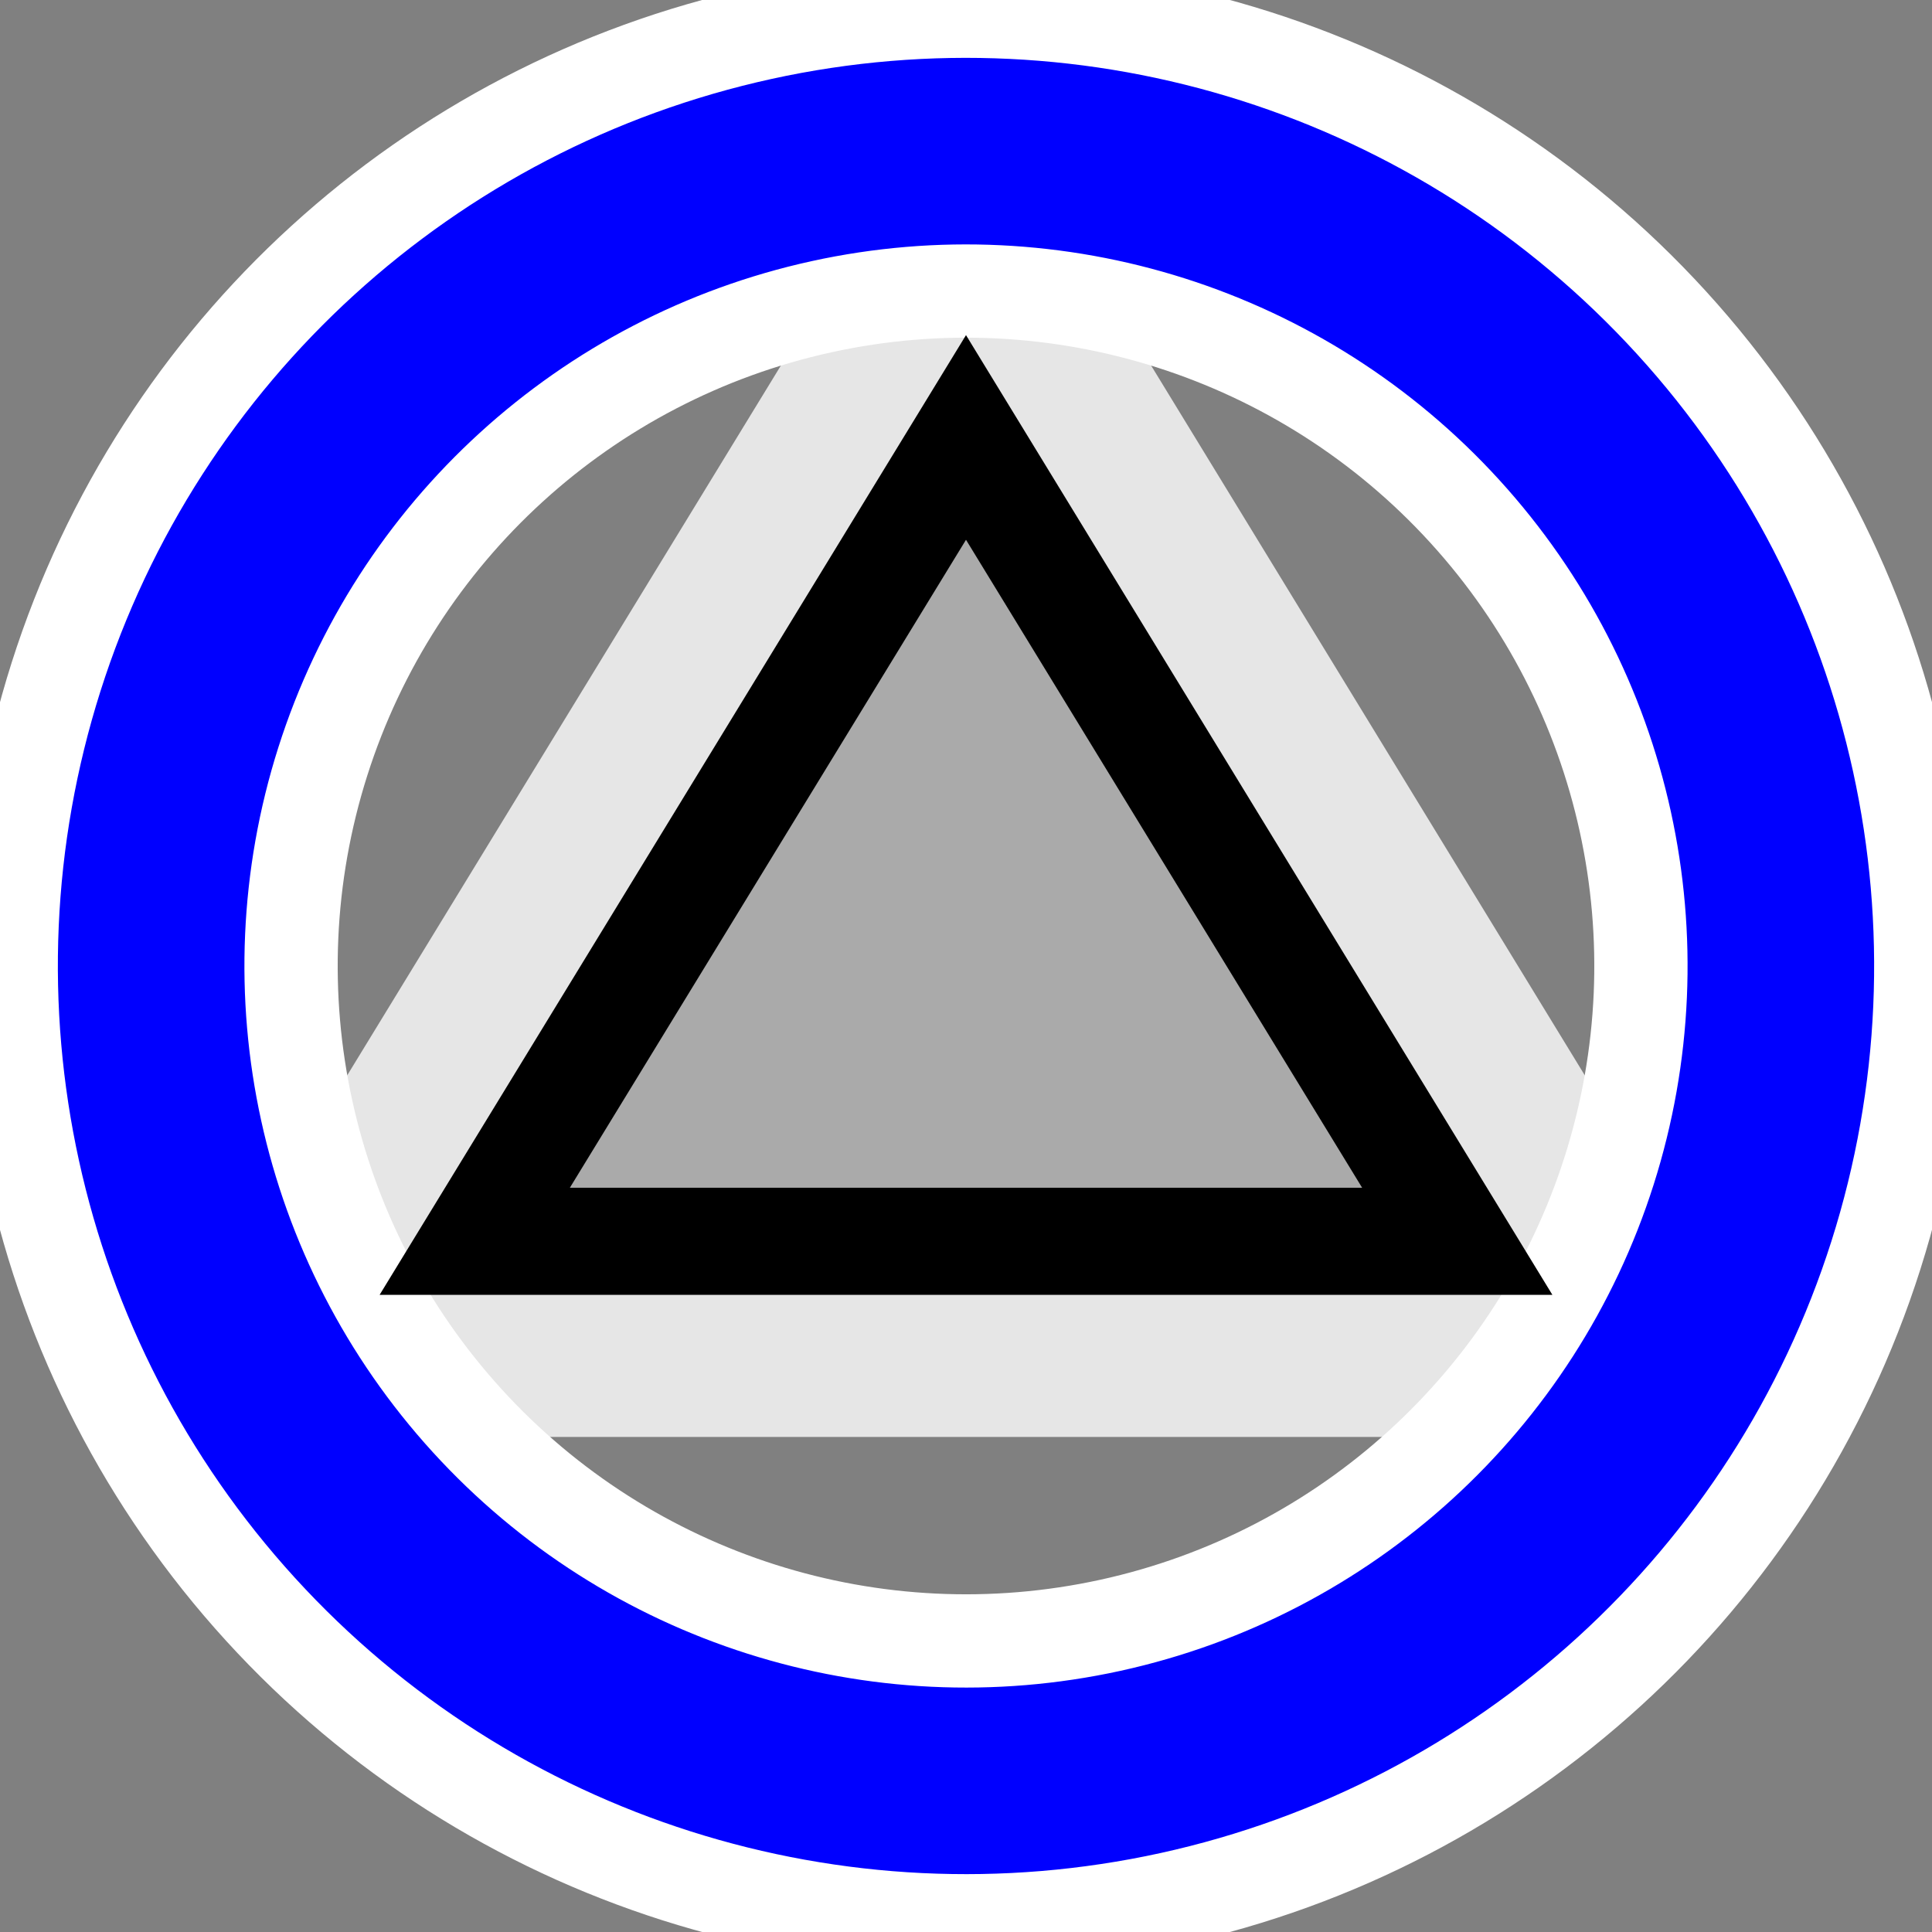 <?xml version="1.0" encoding="UTF-8" standalone="no"?>
<!DOCTYPE svg PUBLIC "-//W3C//DTD SVG 1.1//EN" "http://www.w3.org/Graphics/SVG/1.1/DTD/svg11.dtd">
<svg width="100%" height="100%" viewBox="0 0 435 435" version="1.1" xmlns="http://www.w3.org/2000/svg" xmlns:xlink="http://www.w3.org/1999/xlink" xml:space="preserve" xmlns:serif="http://www.serif.com/" style="fill-rule:evenodd;clip-rule:evenodd;stroke-linecap:round;stroke-linejoin:round;stroke-miterlimit:1.5;">
    <rect x="0" y="0" width="435" height="435" fill="#808080" stroke="none"/>
    <g transform="matrix(-1.555,1.418,-1.418,-1.555,217.5,217.5)">
        <circle cx="0" cy="0" r="87.18" style="fill:none;stroke:white;stroke-width:39.92px;"/>
    </g>
    <g id="path4138" transform="matrix(1,0,0,1,0,-34)">
        <path d="M217.5,109.454L85.47,325.544L349.53,325.544L217.5,109.454Z" style="fill:none;stroke:white;stroke-opacity:0.8;stroke-width:63.99px;stroke-linecap:butt;stroke-miterlimit:4;"/>
    </g>
    <g id="path3" transform="matrix(1,0,0,1,0,-34)">
        <path d="M217.5,109.454L85.47,325.544L349.53,325.544L217.5,109.454Z" style="fill-rule:nonzero;"/>
    </g>
    <g id="path4140" transform="matrix(1,0,0,1,0,-34)">
        <path d="M217.5,155.534L306.69,301.424L128.31,301.424L217.5,155.534Z" style="fill:rgb(170,170,170);fill-rule:nonzero;"/>
    </g>
    <g transform="matrix(-1.555,1.418,-1.418,-1.555,217.5,217.5)">
        <circle cx="0" cy="0" r="87.18" style="fill:none;stroke:rgb(0,0,255);stroke-width:19.96px;"/>
    </g>
</svg>
